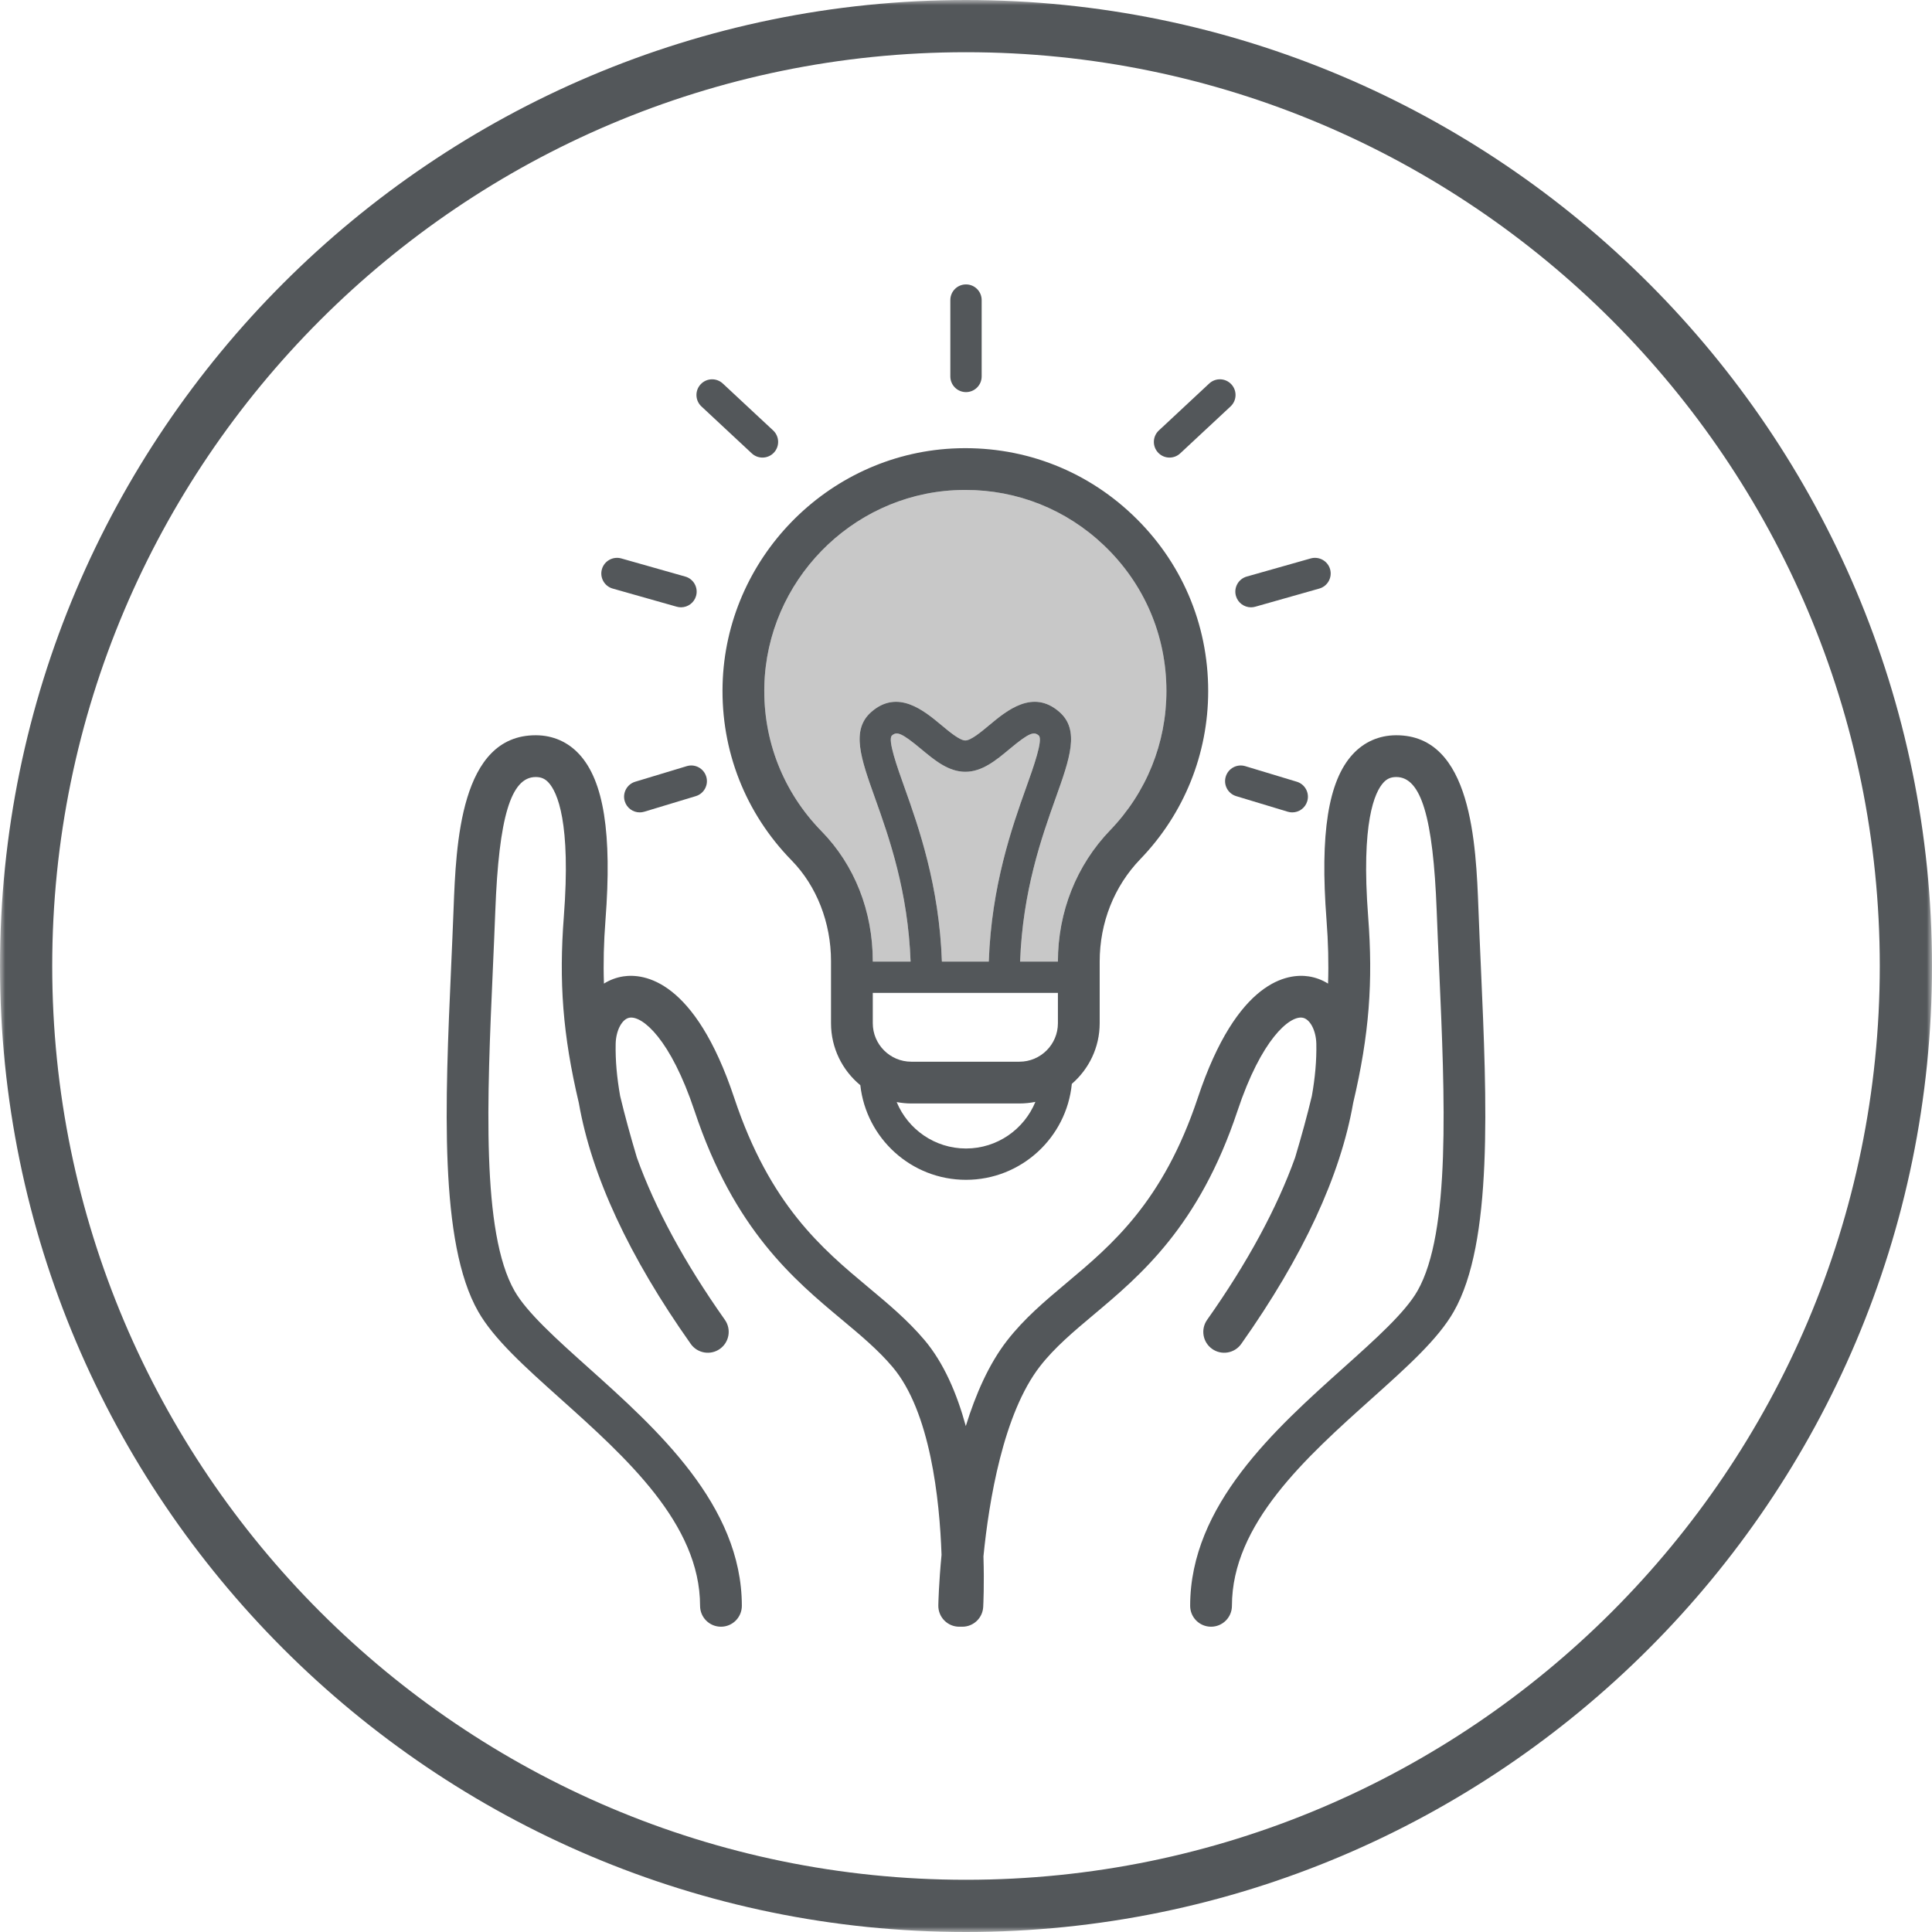 <?xml version="1.0" encoding="UTF-8"?>
<svg width="185px" height="185px" viewBox="0 0 185 185" version="1.1" xmlns="http://www.w3.org/2000/svg" xmlns:xlink="http://www.w3.org/1999/xlink">
    <title>Group 26</title>
    <defs>
        <polygon id="path-1" points="0 0 185 0 185 185 0 185"></polygon>
    </defs>
    <g id="About-Pg" stroke="none" stroke-width="1" fill="none" fill-rule="evenodd">
        <g id="About-Pg-1440-Large-Desktop" transform="translate(-628, -454)">
            <g id="Group-29" transform="translate(186, 454)">
                <g id="Group-26" transform="translate(442, 0)">
                    <path d="M83.575,92.038 L83.575,92.077 L87.193,92.077 C86.948,85.343 85.145,80.216 83.788,76.418 C82.436,72.634 81.459,69.9 83.434,68.173 C85.968,65.956 88.474,68.042 90.132,69.425 C90.922,70.084 91.906,70.904 92.438,70.904 C92.97,70.904 93.953,70.084 94.744,69.425 C96.403,68.044 98.907,65.953 101.442,68.173 C103.417,69.9 102.44,72.634 101.087,76.418 C99.731,80.216 97.927,85.342 97.682,92.077 L101.301,92.077 C101.302,87.312 103.081,82.843 106.311,79.492 C109.781,75.892 111.692,71.16 111.692,66.169 C111.692,60.832 109.559,55.87 105.685,52.196 C102.071,48.768 97.404,46.914 92.446,46.914 C92.094,46.914 91.741,46.924 91.387,46.942 C81.446,47.47 73.453,55.686 73.191,65.649 C73.053,70.892 74.997,75.846 78.666,79.597 C81.832,82.832 83.575,87.251 83.575,92.038" id="Fill-1" fill="#C8C8C8"></path>
                    <path d="M99.466,70.431 C99.004,70.027 98.558,70.152 96.665,71.73 C95.382,72.799 94.056,73.905 92.438,73.905 C90.82,73.905 89.493,72.799 88.211,71.73 C86.318,70.152 85.872,70.027 85.409,70.431 C84.971,70.815 85.92,73.47 86.613,75.409 C87.965,79.192 89.941,84.809 90.192,92.077 L94.683,92.077 C94.935,84.809 96.91,79.192 98.263,75.409 C98.955,73.469 99.904,70.814 99.466,70.431" id="Fill-3" fill="#C8C8C8"></path>
                    <g id="Group-7">
                        <mask id="mask-2" fill="white">
                            <use xlink:href="#path-1"></use>
                        </mask>
                        <g id="Clip-6"></g>
                        <path d="M92.5,5 C44.252,5 5,44.252 5,92.5 C5,140.748 44.252,180 92.5,180 C140.748,180 180,140.748 180,92.5 C180,44.252 140.748,5 92.5,5 M92.5,185 C41.495,185 0,143.505 0,92.5 C0,41.495 41.495,0 92.5,0 C143.505,0 185,41.495 185,92.5 C185,143.505 143.505,185 92.5,185" id="Fill-5" fill="#53575A" mask="url(#mask-2)"></path>
                    </g>
                    <path d="M141.803,92.599 C141.72,90.742 141.638,88.891 141.57,87.072 C141.332,80.835 140.937,70.405 133.711,70.405 L133.67,70.405 C132.053,70.413 130.622,71.042 129.533,72.224 C127.185,74.772 126.387,79.812 127.021,88.084 C127.184,90.218 127.236,92.21 127.169,94.185 C126.607,93.835 125.982,93.596 125.309,93.494 C123.38,93.202 118.484,93.746 114.693,105.133 C111.379,115.081 106.473,119.201 102.144,122.834 C100.057,124.587 98.085,126.243 96.428,128.375 C94.698,130.603 93.421,133.509 92.481,136.557 C91.631,133.445 90.373,130.501 88.52,128.311 C86.912,126.411 85.087,124.887 83.156,123.274 C78.737,119.585 73.729,115.405 70.308,105.133 C66.516,93.748 61.622,93.203 59.691,93.494 C59.018,93.596 58.392,93.835 57.831,94.185 C57.763,92.21 57.815,90.218 57.979,88.084 C58.613,79.812 57.815,74.772 55.467,72.224 C54.378,71.042 52.947,70.413 51.329,70.405 L51.289,70.405 C44.063,70.405 43.667,80.835 43.431,87.072 C43.362,88.891 43.28,90.741 43.198,92.597 C42.622,105.572 42.027,118.988 45.794,125.593 C47.302,128.235 50.249,130.875 53.661,133.933 C59.93,139.55 67.036,145.916 67.036,153.767 C67.036,154.871 67.931,155.767 69.036,155.767 C70.14,155.767 71.036,154.871 71.036,153.767 C71.036,144.129 62.882,136.824 56.331,130.954 C53.309,128.246 50.454,125.689 49.269,123.611 C46.074,118.01 46.643,105.181 47.194,92.775 C47.276,90.909 47.359,89.051 47.428,87.224 C47.768,78.241 48.926,74.405 51.296,74.405 L51.308,74.405 C51.821,74.408 52.185,74.566 52.525,74.934 C53.369,75.851 54.683,78.739 53.99,87.778 C53.513,93.998 53.879,99.073 55.428,105.622 C56.647,112.588 60.227,120.316 66.143,128.688 C66.781,129.59 68.029,129.804 68.931,129.167 C69.833,128.53 70.048,127.282 69.41,126.379 C65.548,120.915 62.722,115.684 60.986,110.848 C60.349,108.715 59.818,106.77 59.383,104.95 C59.073,103.213 58.921,101.543 58.953,99.958 C58.98,98.661 59.568,97.558 60.292,97.448 C61.517,97.264 64.211,99.487 66.513,106.397 C70.293,117.746 76.004,122.514 80.592,126.345 C82.387,127.843 84.082,129.258 85.467,130.895 C89.083,135.168 89.974,143.574 90.158,148.888 C89.896,151.613 89.854,153.503 89.85,153.731 C89.841,154.268 90.047,154.786 90.423,155.168 C90.799,155.551 91.313,155.767 91.85,155.767 L92.15,155.767 C93.212,155.767 94.088,154.938 94.147,153.877 C94.159,153.647 94.256,151.752 94.171,149.027 C94.698,143.737 96.066,135.36 99.586,130.83 C100.983,129.033 102.796,127.51 104.716,125.898 C109.216,122.12 114.817,117.417 118.488,106.397 C120.788,99.486 123.483,97.262 124.708,97.448 C125.433,97.558 126.021,98.661 126.046,99.959 C126.078,101.545 125.927,103.216 125.616,104.953 C125.182,106.771 124.652,108.713 124.016,110.841 C122.281,115.679 119.453,120.912 115.59,126.379 C114.952,127.282 115.166,128.53 116.069,129.166 C116.972,129.805 118.219,129.589 118.856,128.688 C124.776,120.313 128.357,112.581 129.574,105.613 C131.12,99.068 131.486,93.995 131.009,87.778 C130.316,78.739 131.63,75.851 132.475,74.934 C132.815,74.566 133.178,74.408 133.692,74.405 L133.703,74.405 C136.074,74.405 137.231,78.241 137.572,87.224 C137.641,89.051 137.724,90.911 137.807,92.777 C138.357,105.182 138.926,118.01 135.731,123.611 C134.545,125.69 131.691,128.246 128.669,130.954 C122.117,136.825 113.964,144.129 113.964,153.767 C113.964,154.871 114.86,155.767 115.964,155.767 C117.069,155.767 117.964,154.871 117.964,153.767 C117.964,145.916 125.07,139.55 131.338,133.934 C134.751,130.876 137.699,128.235 139.205,125.593 C142.974,118.989 142.378,105.573 141.803,92.599" id="Fill-8" fill="#53575A"></path>
                    <path d="M91.386,46.942 C91.74,46.923 92.094,46.914 92.446,46.914 C97.403,46.914 102.07,48.768 105.684,52.196 C109.558,55.87 111.691,60.832 111.691,66.169 C111.691,71.16 109.78,75.891 106.31,79.492 C103.081,82.842 101.302,87.312 101.301,92.077 L97.681,92.077 C97.927,85.342 99.73,80.215 101.087,76.418 C102.439,72.633 103.417,69.9 101.441,68.172 C98.906,65.953 96.402,68.044 94.744,69.424 C93.953,70.084 92.969,70.904 92.437,70.904 C91.906,70.904 90.922,70.084 90.131,69.424 C88.473,68.042 85.967,65.956 83.434,68.172 C81.458,69.9 82.435,72.633 83.787,76.418 C85.144,80.215 86.948,85.343 87.193,92.077 L83.574,92.077 L83.574,92.038 C83.574,87.251 81.831,82.832 78.666,79.596 C74.997,75.845 73.053,70.892 73.191,65.649 C73.453,55.686 81.446,47.469 91.386,46.942 L91.386,46.942 Z M92.5,109.975 C89.509,109.975 86.941,108.136 85.862,105.53 C86.315,105.614 86.781,105.664 87.258,105.664 L97.617,105.664 C98.14,105.664 98.651,105.61 99.145,105.51 C98.071,108.127 95.499,109.975 92.5,109.975 L92.5,109.975 Z M101.301,95.077 L101.301,97.98 C101.301,100.011 99.648,101.664 97.617,101.664 L87.258,101.664 C85.227,101.664 83.574,100.011 83.574,97.98 L83.574,95.077 L101.301,95.077 Z M90.192,92.077 C89.94,84.808 87.964,79.191 86.613,75.408 C85.92,73.469 84.97,70.814 85.409,70.43 C85.871,70.026 86.317,70.151 88.21,71.729 C89.493,72.798 90.819,73.904 92.437,73.904 C94.055,73.904 95.382,72.798 96.665,71.729 C98.557,70.151 99.004,70.026 99.466,70.43 C99.904,70.813 98.955,73.468 98.262,75.408 C96.91,79.191 94.934,84.808 94.682,92.077 L90.192,92.077 Z M75.806,82.393 C78.201,84.841 79.574,88.356 79.574,92.038 L79.574,97.98 C79.574,100.366 80.668,102.502 82.381,103.913 C82.942,109.002 87.263,112.975 92.5,112.975 C97.778,112.975 102.131,108.937 102.633,103.787 C104.263,102.378 105.301,100.299 105.301,97.98 L105.301,92.082 C105.301,88.355 106.682,84.87 109.191,82.267 C113.383,77.918 115.691,72.2 115.691,66.169 C115.691,59.723 113.115,53.73 108.437,49.294 C103.761,44.86 97.633,42.611 91.174,42.948 C79.165,43.585 69.509,53.51 69.192,65.544 C69.025,71.879 71.374,77.862 75.806,82.393 L75.806,82.393 Z" id="Fill-10" fill="#53575A"></path>
                    <path d="M92.5,37.547 C93.329,37.547 94,36.875 94,36.047 L94,28.734 C94,27.905 93.329,27.234 92.5,27.234 C91.671,27.234 91,27.905 91,28.734 L91,36.047 C91,36.875 91.671,37.547 92.5,37.547" id="Fill-12" fill="#53575A"></path>
                    <path d="M111.989,43.816 C112.355,43.816 112.722,43.682 113.011,43.413 L117.833,38.918 C118.439,38.353 118.472,37.404 117.907,36.798 C117.343,36.191 116.393,36.159 115.788,36.724 L110.967,41.219 C110.36,41.784 110.327,42.733 110.892,43.338 C111.187,43.656 111.588,43.816 111.989,43.816" id="Fill-14" fill="#53575A"></path>
                    <path d="M118.347,57.062 C118.534,57.722 119.136,58.154 119.789,58.154 C119.925,58.154 120.063,58.135 120.2,58.096 L126.329,56.359 C127.126,56.133 127.589,55.303 127.364,54.507 C127.137,53.709 126.304,53.251 125.511,53.472 L119.381,55.209 C118.584,55.437 118.121,56.266 118.347,57.062" id="Fill-16" fill="#53575A"></path>
                    <path d="M119.243,73.364 C118.45,73.125 117.613,73.572 117.373,74.365 C117.133,75.158 117.581,75.996 118.374,76.235 L123.305,77.726 C123.451,77.77 123.597,77.791 123.741,77.791 C124.385,77.791 124.98,77.373 125.176,76.725 C125.416,75.932 124.968,75.094 124.175,74.855 L119.243,73.364 Z" id="Fill-18" fill="#53575A"></path>
                    <path d="M71.988,43.414 C72.277,43.683 72.644,43.816 73.01,43.816 C73.412,43.816 73.813,43.656 74.108,43.339 C74.673,42.733 74.64,41.784 74.034,41.219 L69.212,36.724 C68.605,36.16 67.656,36.192 67.092,36.799 C66.527,37.404 66.56,38.353 67.166,38.919 L71.988,43.414 Z" id="Fill-20" fill="#53575A"></path>
                    <path d="M58.67,56.359 L64.8,58.096 C64.937,58.134 65.075,58.153 65.211,58.153 C65.864,58.153 66.465,57.722 66.653,57.062 C66.878,56.265 66.416,55.435 65.619,55.21 L59.488,53.472 C58.694,53.251 57.862,53.71 57.636,54.506 C57.41,55.303 57.873,56.133 58.67,56.359" id="Fill-22" fill="#53575A"></path>
                    <path d="M65.757,73.364 L60.826,74.855 C60.033,75.094 59.584,75.932 59.824,76.725 C60.02,77.373 60.615,77.791 61.259,77.791 C61.403,77.791 61.549,77.77 61.694,77.726 L66.625,76.235 C67.418,75.996 67.867,75.158 67.627,74.365 C67.387,73.573 66.55,73.122 65.757,73.364" id="Fill-24" fill="#53575A"></path>
                </g>
            </g>
        </g>
    </g>
</svg>